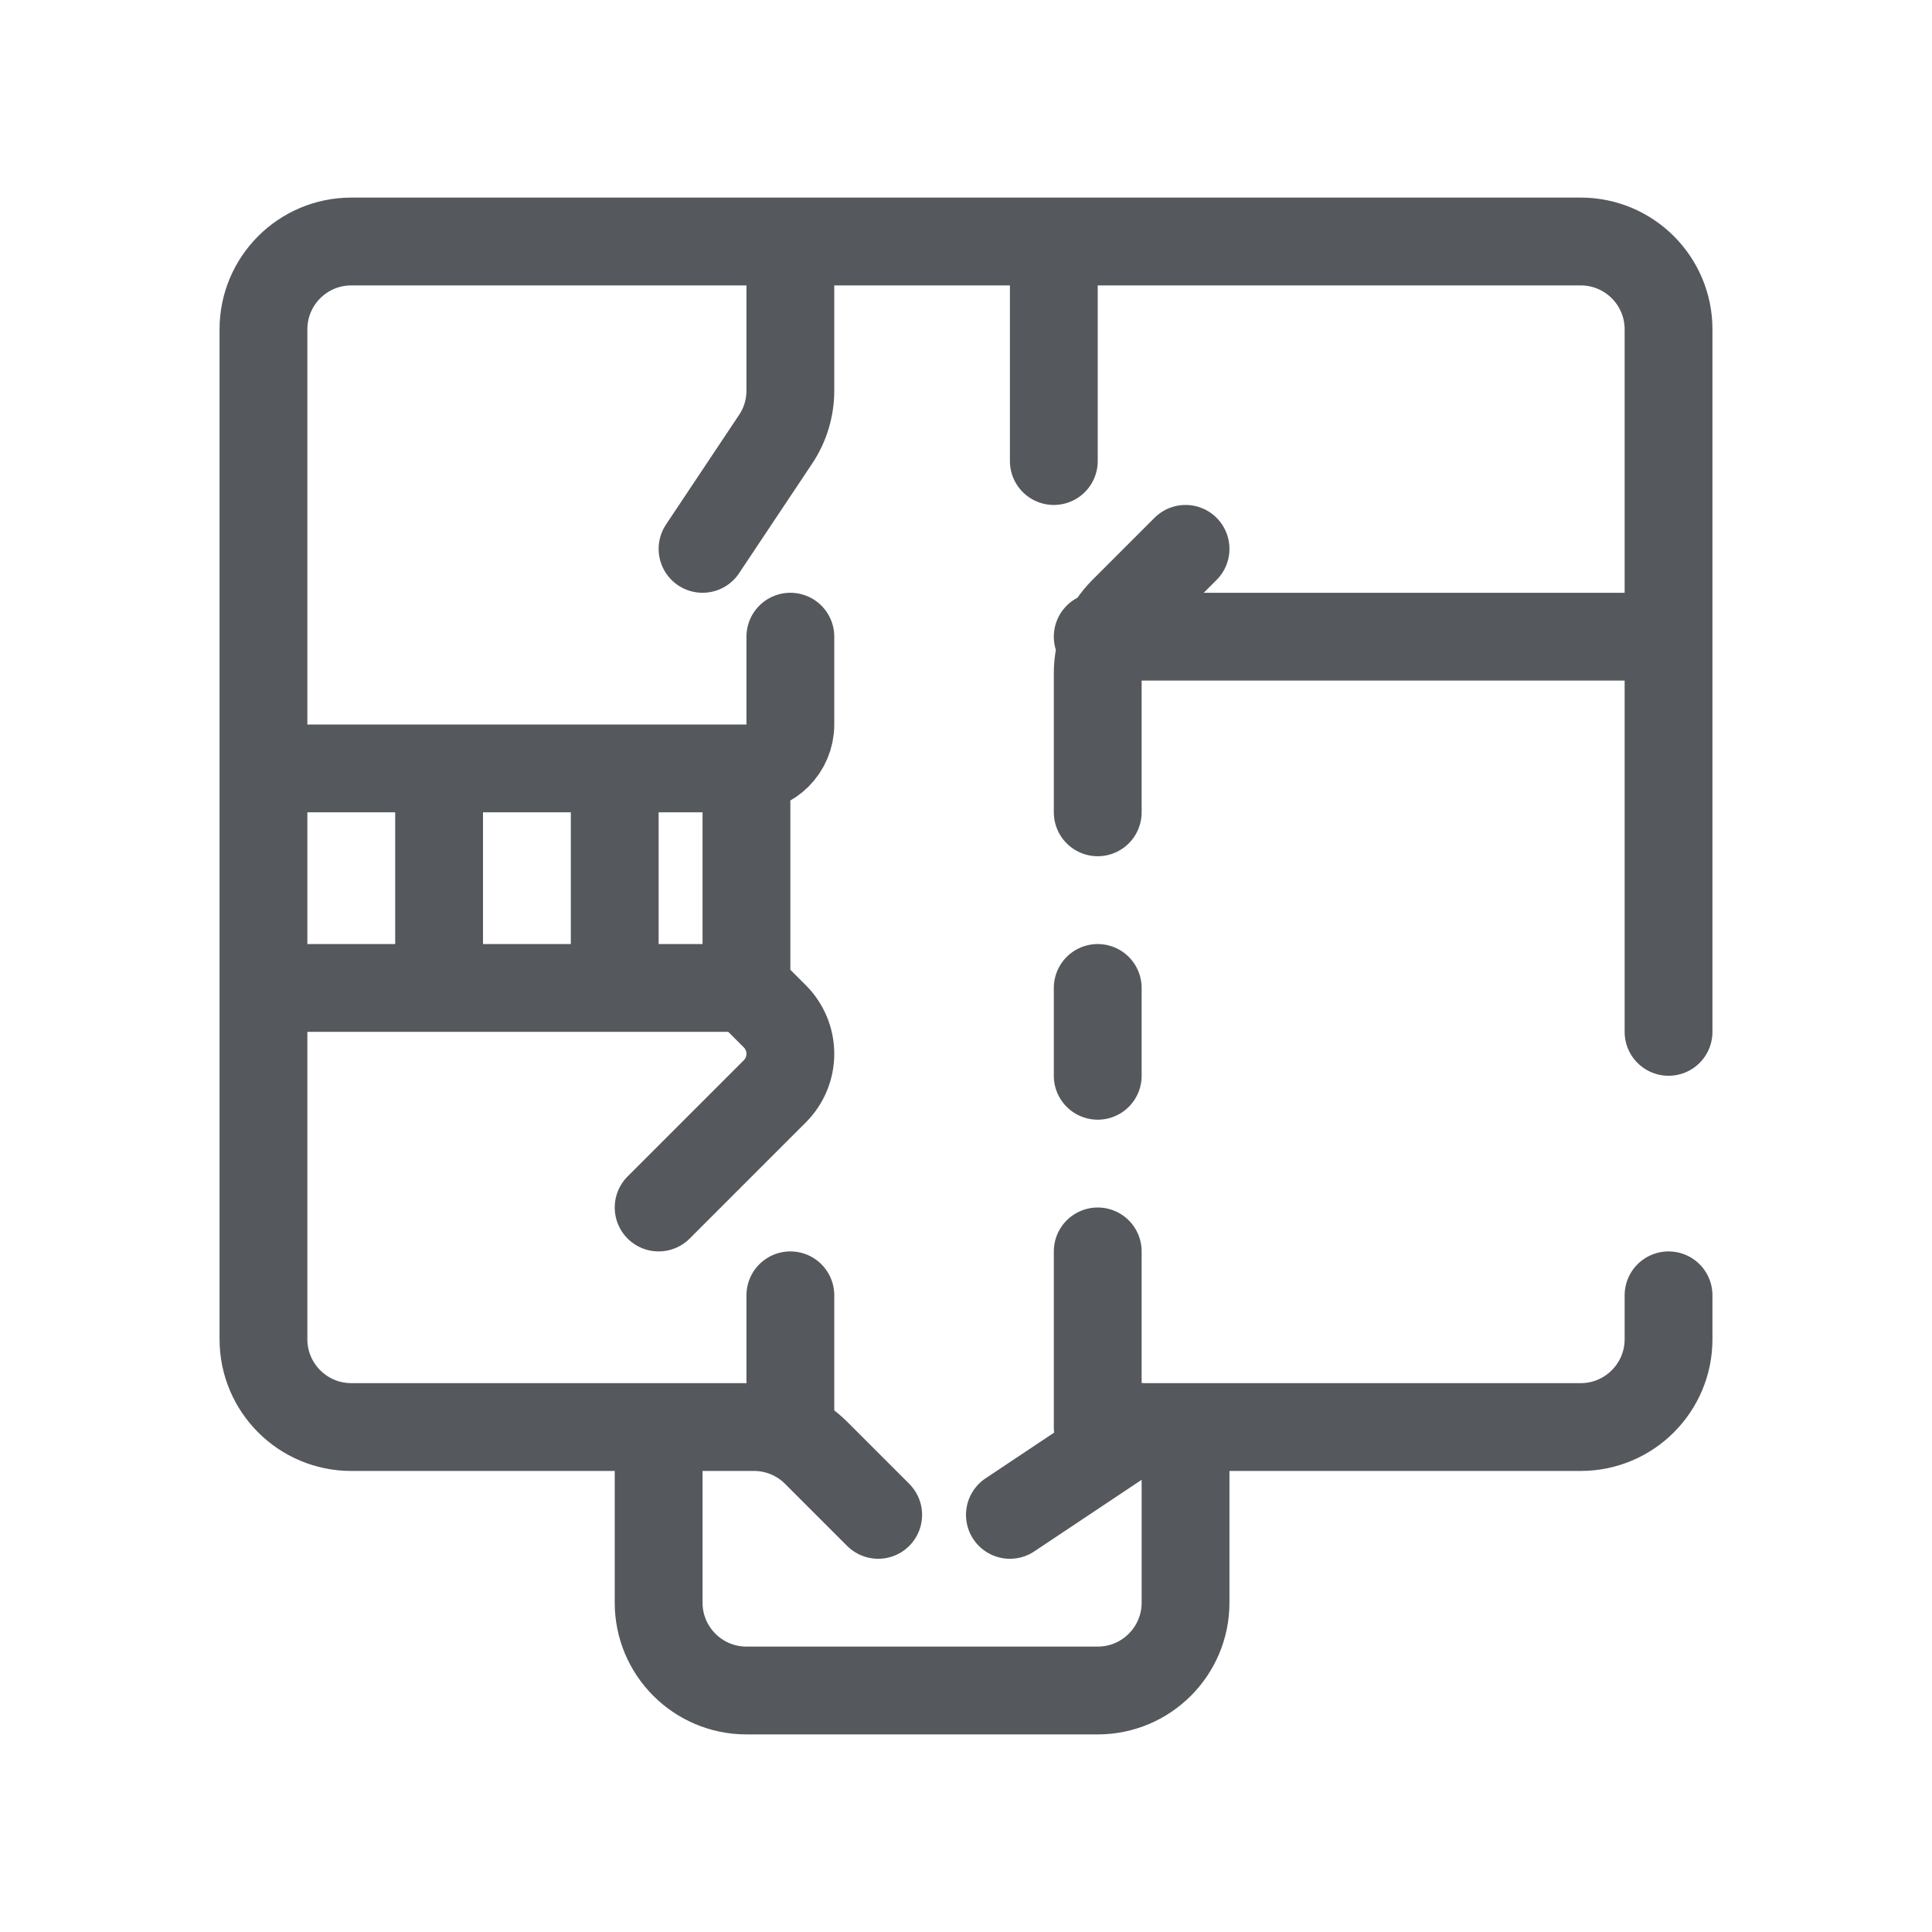 <svg width="22" height="22" viewBox="0 0 22 22" fill="none" xmlns="http://www.w3.org/2000/svg">
<path d="M12.5 9.25V7.664C12.5 7.399 12.605 7.145 12.793 6.957L13.5 6.25" stroke="#55585C" stroke-linecap="round"/>
<path d="M12.5 7.25H18.5" stroke="#55585C" stroke-linecap="round"/>
<path d="M12 3.25V5.25" stroke="#55585C" stroke-linecap="round"/>
<path d="M8 6.25L8.832 5.002C8.942 4.838 9 4.645 9 4.447V3.25" stroke="#55585C" stroke-linecap="round"/>
<path d="M12.5 11.25V12.25" stroke="#55585C" stroke-linecap="round"/>
<path d="M13 16.25H18C18.552 16.25 19 15.802 19 15.25V14.75" stroke="#55585C" stroke-linecap="round"/>
<path d="M19 11.75V3.75C19 3.198 18.552 2.75 18 2.75H4C3.448 2.75 3 3.198 3 3.75V15.25C3 15.802 3.448 16.25 4 16.25H8.586C8.851 16.25 9.105 16.355 9.293 16.543L10 17.25" stroke="#55585C" stroke-linecap="round"/>
<path d="M13 16.25L11.5 17.25" stroke="#55585C" stroke-linecap="round"/>
<path d="M9 14.75V16.25" stroke="#55585C" stroke-linecap="round"/>
<path d="M12.5 14.25V16.25" stroke="#55585C" stroke-linecap="round"/>
<path d="M3.5 8.75H5M9 7.25V8.25C9 8.526 8.776 8.75 8.5 8.75V8.75M8.5 8.75V11.25M8.5 8.75H7M8.5 11.25H7M8.5 11.25H3H5M8.5 11.25L8.823 11.573C8.936 11.686 9 11.84 9 12V12C9 12.16 8.936 12.314 8.823 12.427L7.5 13.75M7 11.25V8.75M7 11.25H5M7 8.75H5M5 11.25V8.75" stroke="#55585C" stroke-linecap="round"/>
<path d="M7.5 16.75V18.25C7.5 18.802 7.948 19.25 8.5 19.25H12.5C13.052 19.25 13.5 18.802 13.5 18.25V16.75" stroke="#55585C" stroke-linecap="round"/>
</svg>
